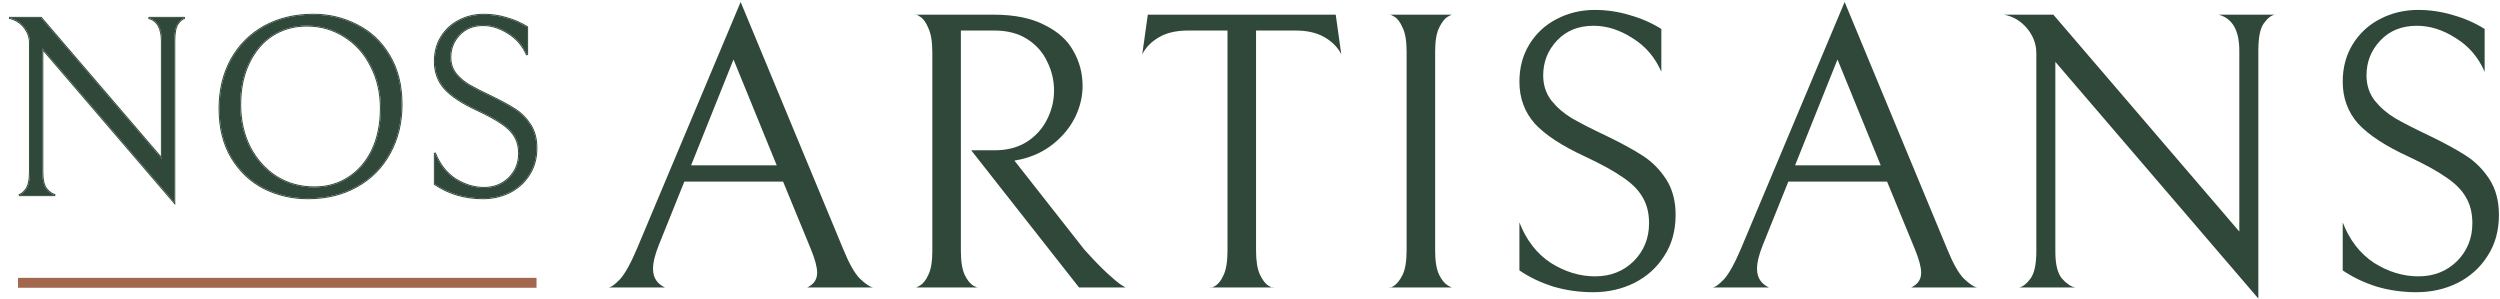 <svg width="251" height="30" viewBox="0 0 251 30" fill="none" xmlns="http://www.w3.org/2000/svg">
    <path
        d="M68.708 18.232L66.161 24.561C65.763 25.543 65.564 26.352 65.564 26.989C65.564 27.865 65.962 28.488 66.758 28.86H61.066C61.331 28.86 61.716 28.595 62.22 28.064C62.724 27.533 63.308 26.485 63.972 24.919L74.361 0.2L84.67 25.039C85.254 26.472 85.811 27.453 86.342 27.984C86.9 28.515 87.337 28.807 87.656 28.86H81.048C81.712 28.541 82.043 28.05 82.043 27.387C82.043 26.83 81.831 26.034 81.406 24.999L78.62 18.232H68.708ZM77.983 16.6L73.644 5.972L69.385 16.6H77.983Z"
        fill="#304839" />
    <path
        d="M99.895 15.087C101.116 15.087 102.177 14.809 103.079 14.251C103.982 13.668 104.658 12.925 105.11 12.022C105.587 11.093 105.826 10.125 105.826 9.116C105.826 8.081 105.6 7.113 105.149 6.211C104.725 5.282 104.061 4.526 103.159 3.942C102.257 3.358 101.156 3.066 99.855 3.066H96.472V25.198C96.472 26.259 96.604 27.069 96.87 27.626C97.135 28.157 97.427 28.515 97.746 28.701C98.064 28.86 98.223 28.913 98.223 28.86H91.894C91.894 28.913 92.053 28.847 92.372 28.661C92.69 28.475 92.969 28.117 93.208 27.586C93.473 27.055 93.606 26.259 93.606 25.198V5.295C93.606 4.207 93.473 3.384 93.208 2.827C92.969 2.243 92.69 1.859 92.372 1.673C92.053 1.46 91.894 1.394 91.894 1.474H99.776C101.845 1.474 103.544 1.819 104.871 2.509C106.224 3.172 107.193 4.048 107.776 5.136C108.387 6.197 108.692 7.365 108.692 8.639C108.692 9.7 108.44 10.748 107.936 11.783C107.432 12.792 106.702 13.681 105.746 14.45C104.818 15.193 103.73 15.711 102.482 16.003L101.845 16.122L108.851 25.039C109.78 26.073 110.55 26.87 111.16 27.427C111.77 27.984 112.208 28.356 112.474 28.541C112.765 28.727 112.938 28.833 112.991 28.86H108.334L97.507 15.087H99.895Z"
        fill="#304839" />
    <path
        d="M119.26 3.066C118.092 3.066 117.124 3.292 116.354 3.743C115.585 4.194 115.027 4.764 114.682 5.454L115.24 1.474H134.107L134.665 5.454C134.32 4.764 133.762 4.194 132.993 3.743C132.223 3.292 131.255 3.066 130.087 3.066H126.107V25.158C126.107 26.22 126.239 27.029 126.505 27.586C126.77 28.143 127.062 28.515 127.38 28.701C127.699 28.886 127.858 28.939 127.858 28.86H121.529C121.529 28.939 121.688 28.886 122.007 28.701C122.325 28.515 122.604 28.157 122.843 27.626C123.108 27.069 123.241 26.246 123.241 25.158V3.066H119.26Z"
        fill="#304839" />
    <path
        d="M139.472 28.86C139.472 28.939 139.631 28.886 139.949 28.701C140.268 28.488 140.56 28.117 140.825 27.586C141.09 27.029 141.223 26.22 141.223 25.158V5.176C141.223 4.114 141.09 3.318 140.825 2.787C140.586 2.23 140.307 1.859 139.989 1.673C139.671 1.487 139.511 1.421 139.511 1.474H145.84C145.84 1.421 145.681 1.487 145.363 1.673C145.044 1.859 144.752 2.23 144.487 2.787C144.222 3.318 144.089 4.114 144.089 5.176V25.158C144.089 26.22 144.222 27.029 144.487 27.586C144.752 28.117 145.044 28.475 145.363 28.661C145.681 28.847 145.84 28.913 145.84 28.86H139.472Z"
        fill="#304839" />
    <path
        d="M159.952 29.338C158.572 29.338 157.246 29.152 155.972 28.78C154.698 28.382 153.557 27.838 152.549 27.148V22.332C153.239 24.11 154.287 25.463 155.693 26.392C157.126 27.294 158.612 27.745 160.151 27.745C161.691 27.745 162.978 27.241 164.013 26.233C165.047 25.198 165.565 23.924 165.565 22.411C165.565 21.403 165.353 20.541 164.928 19.824C164.53 19.108 163.88 18.444 162.978 17.834C162.075 17.197 160.802 16.494 159.156 15.724C156.848 14.663 155.162 13.561 154.101 12.42C153.066 11.253 152.549 9.846 152.549 8.201C152.549 6.794 152.88 5.547 153.544 4.459C154.234 3.345 155.149 2.495 156.29 1.912C157.458 1.301 158.732 0.996 160.112 0.996C161.306 0.996 162.473 1.169 163.614 1.514C164.756 1.832 165.817 2.296 166.799 2.907V7.206C166.162 5.746 165.193 4.618 163.893 3.822C162.619 3 161.319 2.588 159.992 2.588C158.48 2.588 157.259 3.079 156.33 4.061C155.401 5.043 154.937 6.211 154.937 7.564C154.937 8.546 155.216 9.395 155.773 10.111C156.33 10.802 157.007 11.385 157.803 11.863C158.626 12.341 159.767 12.925 161.226 13.614C162.712 14.331 163.933 14.994 164.888 15.605C165.844 16.215 166.64 17.011 167.277 17.993C167.913 18.975 168.232 20.169 168.232 21.576C168.232 23.168 167.847 24.548 167.078 25.715C166.334 26.883 165.326 27.785 164.052 28.422C162.805 29.032 161.438 29.338 159.952 29.338Z"
        fill="#304839" />
    <path
        d="M179.549 18.232L177.002 24.561C176.604 25.543 176.405 26.352 176.405 26.989C176.405 27.865 176.803 28.488 177.599 28.86H171.907C172.172 28.86 172.557 28.595 173.061 28.064C173.565 27.533 174.149 26.485 174.813 24.919L185.202 0.2L195.511 25.039C196.095 26.472 196.652 27.453 197.183 27.984C197.74 28.515 198.178 28.807 198.497 28.86H191.889C192.552 28.541 192.884 28.05 192.884 27.387C192.884 26.83 192.672 26.034 192.247 24.999L189.461 18.232H179.549ZM188.824 16.6L184.485 5.972L180.226 16.6H188.824Z"
        fill="#304839" />
    <path
        d="M228.37 1.474C227.998 1.553 227.627 1.859 227.255 2.389C226.91 2.893 226.738 3.796 226.738 5.096V29.974L206.357 6.211V25.277C206.357 26.551 206.583 27.453 207.034 27.984C207.485 28.488 207.923 28.78 208.348 28.86H202.735C203.107 28.78 203.478 28.488 203.85 27.984C204.248 27.453 204.447 26.538 204.447 25.238V5.335C204.447 4.433 204.142 3.61 203.531 2.867C202.921 2.124 202.151 1.66 201.222 1.474H206.158L224.827 23.247V5.096C224.827 3.053 224.137 1.845 222.757 1.474H228.37Z"
        fill="#304839" />
    <path
        d="M242.612 29.338C241.232 29.338 239.906 29.152 238.632 28.78C237.358 28.382 236.217 27.838 235.209 27.148V22.332C235.898 24.11 236.947 25.463 238.353 26.392C239.786 27.294 241.272 27.745 242.811 27.745C244.35 27.745 245.638 27.241 246.672 26.233C247.707 25.198 248.225 23.924 248.225 22.411C248.225 21.403 248.013 20.541 247.588 19.824C247.19 19.108 246.54 18.444 245.638 17.834C244.735 17.197 243.461 16.494 241.816 15.724C239.507 14.663 237.822 13.561 236.761 12.42C235.726 11.253 235.209 9.846 235.209 8.201C235.209 6.794 235.54 5.547 236.204 4.459C236.894 3.345 237.809 2.495 238.95 1.912C240.118 1.301 241.392 0.996 242.772 0.996C243.966 0.996 245.133 1.169 246.274 1.514C247.415 1.832 248.477 2.296 249.459 2.907V7.206C248.822 5.746 247.853 4.618 246.553 3.822C245.279 3 243.979 2.588 242.652 2.588C241.14 2.588 239.919 3.079 238.99 4.061C238.061 5.043 237.597 6.211 237.597 7.564C237.597 8.546 237.875 9.395 238.433 10.111C238.99 10.802 239.667 11.385 240.463 11.863C241.285 12.341 242.427 12.925 243.886 13.614C245.372 14.331 246.593 14.994 247.548 15.605C248.504 16.215 249.3 17.011 249.937 17.993C250.573 18.975 250.892 20.169 250.892 21.576C250.892 23.168 250.507 24.548 249.737 25.715C248.994 26.883 247.986 27.785 246.712 28.422C245.465 29.032 244.098 29.338 242.612 29.338Z"
        fill="#304839" />
    <path
        d="M18.557 1.792C18.316 1.843 18.074 2.042 17.833 2.387C17.608 2.715 17.496 3.301 17.496 4.146V20.317L4.249 4.871V17.264C4.249 18.092 4.396 18.678 4.689 19.023C4.982 19.351 5.267 19.541 5.543 19.593H1.895C2.136 19.541 2.378 19.351 2.619 19.023C2.878 18.678 3.007 18.083 3.007 17.238V4.301C3.007 3.715 2.809 3.18 2.412 2.697C2.015 2.214 1.515 1.912 0.911 1.792H4.12L16.254 15.944V4.146C16.254 2.818 15.806 2.033 14.909 1.792H18.557Z"
        fill="#304839" />
    <path
        d="M22.045 10.899C22.045 9.071 22.433 7.441 23.209 6.009C24.003 4.577 25.107 3.465 26.521 2.671C27.953 1.878 29.6 1.481 31.463 1.481C33.015 1.481 34.464 1.826 35.81 2.516C37.172 3.189 38.259 4.207 39.07 5.569C39.898 6.932 40.312 8.571 40.312 10.485C40.312 12.314 39.915 13.944 39.121 15.375C38.345 16.807 37.241 17.919 35.81 18.713C34.395 19.506 32.757 19.903 30.894 19.903C29.341 19.903 27.884 19.567 26.521 18.894C25.176 18.204 24.089 17.178 23.261 15.815C22.45 14.453 22.045 12.814 22.045 10.899ZM38.242 10.873C38.242 9.304 37.914 7.889 37.259 6.63C36.62 5.354 35.732 4.362 34.594 3.655C33.472 2.93 32.205 2.568 30.79 2.568C29.497 2.568 28.341 2.896 27.323 3.551C26.323 4.207 25.538 5.138 24.969 6.345C24.399 7.536 24.115 8.924 24.115 10.511C24.115 12.081 24.434 13.504 25.072 14.78C25.728 16.039 26.616 17.031 27.737 17.756C28.876 18.463 30.152 18.817 31.566 18.817C32.86 18.817 34.007 18.489 35.008 17.833C36.025 17.178 36.819 16.255 37.388 15.065C37.957 13.857 38.242 12.46 38.242 10.873Z"
        fill="#304839" />
    <path
        d="M48.471 19.903C47.574 19.903 46.712 19.782 45.884 19.541C45.056 19.282 44.314 18.929 43.659 18.48V15.349C44.107 16.505 44.788 17.385 45.703 17.988C46.634 18.575 47.6 18.868 48.6 18.868C49.601 18.868 50.438 18.541 51.11 17.885C51.783 17.212 52.119 16.384 52.119 15.401C52.119 14.746 51.981 14.185 51.705 13.719C51.447 13.254 51.024 12.822 50.438 12.426C49.851 12.012 49.023 11.555 47.954 11.054C46.453 10.364 45.358 9.649 44.668 8.907C43.995 8.148 43.659 7.234 43.659 6.164C43.659 5.25 43.874 4.439 44.306 3.732C44.754 3.008 45.349 2.456 46.091 2.076C46.85 1.68 47.678 1.481 48.575 1.481C49.351 1.481 50.11 1.593 50.852 1.818C51.593 2.025 52.283 2.326 52.921 2.723V5.518C52.507 4.569 51.878 3.836 51.033 3.318C50.205 2.784 49.359 2.516 48.497 2.516C47.514 2.516 46.72 2.835 46.117 3.473C45.513 4.112 45.211 4.871 45.211 5.75C45.211 6.389 45.392 6.941 45.754 7.406C46.117 7.855 46.556 8.234 47.074 8.545C47.609 8.855 48.35 9.235 49.299 9.683C50.265 10.149 51.059 10.58 51.679 10.977C52.3 11.373 52.818 11.891 53.232 12.529C53.646 13.167 53.853 13.944 53.853 14.858C53.853 15.893 53.603 16.79 53.102 17.549C52.62 18.308 51.964 18.894 51.136 19.308C50.325 19.705 49.437 19.903 48.471 19.903Z"
        fill="#304839" />
    <path fillRule="evenodd" clipRule="evenodd"
        d="M18.557 1.692L18.578 1.889C18.373 1.933 18.151 2.106 17.914 2.443C17.709 2.744 17.596 3.303 17.596 4.146V20.586L4.349 5.14V17.264C4.349 18.085 4.495 18.641 4.764 18.958C5.05 19.277 5.316 19.449 5.561 19.495L5.543 19.692H1.895L1.874 19.495C2.08 19.451 2.303 19.285 2.539 18.964C2.777 18.647 2.908 18.079 2.908 17.238V4.301C2.908 3.74 2.718 3.227 2.335 2.76C1.953 2.295 1.473 2.005 0.892 1.889L0.911 1.692H4.165L16.155 15.676V4.146C16.155 3.492 16.044 2.983 15.832 2.611C15.621 2.242 15.307 2.002 14.883 1.888L14.909 1.692H18.557ZM16.254 15.944L4.12 1.792H0.911C1.038 1.817 1.159 1.85 1.277 1.891C1.72 2.047 2.098 2.315 2.412 2.697C2.809 3.18 3.007 3.715 3.007 4.301V17.238C3.007 18.083 2.878 18.678 2.619 19.023C2.459 19.241 2.299 19.397 2.139 19.493C2.058 19.542 1.976 19.575 1.895 19.593H5.543C5.45 19.575 5.355 19.542 5.26 19.493C5.074 19.397 4.883 19.241 4.689 19.023C4.396 18.678 4.249 18.092 4.249 17.264V4.871L17.496 20.317V4.146C17.496 3.301 17.608 2.715 17.833 2.387C17.994 2.156 18.156 1.991 18.317 1.891C18.397 1.842 18.477 1.809 18.557 1.792H14.909C15.008 1.818 15.101 1.851 15.189 1.891C15.899 2.213 16.254 2.964 16.254 4.146V15.944ZM23.122 5.961C23.925 4.513 25.042 3.387 26.472 2.585C27.921 1.782 29.585 1.382 31.463 1.382C33.03 1.382 34.495 1.73 35.854 2.427C37.235 3.109 38.335 4.14 39.155 5.518C39.994 6.899 40.411 8.556 40.411 10.485C40.411 12.328 40.011 13.975 39.209 15.423C38.424 16.871 37.306 17.997 35.858 18.8C34.427 19.603 32.771 20.003 30.894 20.003C29.326 20.003 27.854 19.663 26.477 18.983L26.476 18.983C25.113 18.284 24.013 17.244 23.176 15.867C22.354 14.486 21.945 12.828 21.945 10.899C21.945 9.056 22.337 7.409 23.122 5.961ZM39.121 15.375C39.915 13.944 40.312 12.314 40.312 10.485C40.312 8.571 39.898 6.932 39.07 5.569C38.259 4.207 37.172 3.189 35.81 2.516C34.464 1.826 33.015 1.481 31.463 1.481C29.6 1.481 27.953 1.878 26.521 2.671C25.107 3.465 24.003 4.577 23.209 6.009C22.433 7.441 22.045 9.071 22.045 10.899C22.045 12.814 22.45 14.453 23.261 15.815C24.089 17.178 25.176 18.204 26.521 18.894C27.884 19.567 29.341 19.903 30.894 19.903C32.757 19.903 34.395 19.506 35.81 18.713C37.241 17.92 38.345 16.807 39.121 15.375ZM37.17 6.676L37.17 6.675C36.539 5.413 35.663 4.436 34.541 3.739L34.54 3.738C33.435 3.025 32.187 2.667 30.79 2.667C29.514 2.667 28.378 2.99 27.377 3.635C26.394 4.279 25.621 5.195 25.059 6.388C24.497 7.562 24.214 8.936 24.214 10.511C24.214 12.067 24.53 13.474 25.161 14.735C25.809 15.979 26.685 16.957 27.79 17.672C28.912 18.368 30.17 18.717 31.566 18.717C32.842 18.717 33.97 18.394 34.953 17.75C35.954 17.105 36.736 16.197 37.298 15.022C37.86 13.83 38.142 12.448 38.142 10.873C38.142 9.318 37.818 7.92 37.17 6.676ZM37.388 15.065C36.819 16.255 36.025 17.178 35.008 17.833C34.007 18.489 32.86 18.817 31.566 18.817C30.152 18.817 28.876 18.463 27.737 17.756C26.616 17.031 25.728 16.039 25.072 14.78C24.434 13.504 24.115 12.081 24.115 10.511C24.115 8.924 24.399 7.536 24.969 6.345C25.538 5.138 26.323 4.207 27.323 3.551C28.341 2.896 29.497 2.568 30.79 2.568C32.205 2.568 33.472 2.93 34.594 3.655C35.732 4.362 36.62 5.354 37.259 6.63C37.914 7.889 38.242 9.304 38.242 10.873C38.242 12.46 37.957 13.857 37.388 15.065ZM45.856 19.637L45.854 19.636C45.018 19.375 44.267 19.017 43.602 18.562L43.559 18.533V15.349L43.751 15.313C44.193 16.452 44.862 17.314 45.757 17.905C46.674 18.482 47.621 18.769 48.6 18.769C49.577 18.769 50.387 18.45 51.04 17.814C51.693 17.161 52.02 16.359 52.02 15.401C52.02 14.76 51.885 14.218 51.62 13.77L51.618 13.768C51.369 13.319 50.959 12.899 50.382 12.508L50.38 12.507C49.801 12.098 48.979 11.644 47.912 11.145C46.406 10.452 45.297 9.73 44.595 8.975L44.593 8.973C43.903 8.195 43.559 7.257 43.559 6.164C43.559 5.234 43.779 4.405 44.221 3.68C44.678 2.941 45.287 2.376 46.045 1.988C46.819 1.584 47.663 1.382 48.575 1.382C49.36 1.382 50.129 1.495 50.879 1.722C51.629 1.931 52.328 2.237 52.974 2.639L53.021 2.668V5.518L52.83 5.557C52.424 4.626 51.808 3.909 50.981 3.403L50.979 3.402C50.164 2.876 49.338 2.616 48.497 2.616C47.538 2.616 46.772 2.926 46.189 3.542C45.603 4.162 45.311 4.896 45.311 5.75C45.311 6.368 45.485 6.898 45.832 7.344C46.187 7.783 46.617 8.154 47.124 8.459C47.656 8.767 48.394 9.145 49.342 9.593C50.31 10.06 51.108 10.493 51.733 10.893C52.366 11.298 52.894 11.825 53.315 12.475C53.742 13.132 53.952 13.928 53.952 14.858C53.952 15.909 53.698 16.826 53.186 17.603C52.693 18.377 52.024 18.975 51.181 19.397C50.355 19.801 49.451 20.003 48.471 20.003C47.565 20.003 46.693 19.881 45.856 19.637ZM53.102 17.549C53.603 16.79 53.853 15.893 53.853 14.858C53.853 13.944 53.646 13.167 53.232 12.529C52.818 11.891 52.3 11.373 51.679 10.977C51.059 10.58 50.265 10.149 49.299 9.683C48.35 9.235 47.609 8.855 47.074 8.545C46.556 8.234 46.117 7.855 45.754 7.406C45.392 6.941 45.211 6.389 45.211 5.75C45.211 4.871 45.513 4.112 46.117 3.474C46.72 2.835 47.514 2.516 48.497 2.516C49.359 2.516 50.205 2.784 51.033 3.318C51.813 3.796 52.409 4.457 52.822 5.302C52.856 5.373 52.889 5.444 52.921 5.518V2.723C52.283 2.326 51.593 2.025 50.852 1.818C50.11 1.593 49.351 1.481 48.575 1.481C47.678 1.481 46.85 1.68 46.091 2.076C45.349 2.456 44.754 3.008 44.306 3.732C43.874 4.439 43.659 5.25 43.659 6.164C43.659 7.234 43.995 8.148 44.668 8.907C45.358 9.649 46.453 10.364 47.954 11.054C49.023 11.555 49.851 12.012 50.438 12.426C51.024 12.822 51.447 13.254 51.705 13.719C51.981 14.185 52.119 14.746 52.119 15.401C52.119 16.384 51.783 17.212 51.11 17.885C50.438 18.541 49.601 18.868 48.6 18.868C47.6 18.868 46.634 18.575 45.703 17.988C44.854 17.428 44.206 16.629 43.758 15.592C43.724 15.513 43.691 15.432 43.659 15.349V18.48C44.314 18.929 45.056 19.282 45.884 19.541C46.712 19.782 47.574 19.903 48.471 19.903C49.437 19.903 50.325 19.705 51.136 19.308C51.964 18.894 52.62 18.308 53.102 17.549Z"
        fill="#304839" />
    <path fillRule="evenodd" clipRule="evenodd" d="M53.866 28.891H1.808V27.896H53.866V28.891Z" fill="#A3664F" />
</svg>
